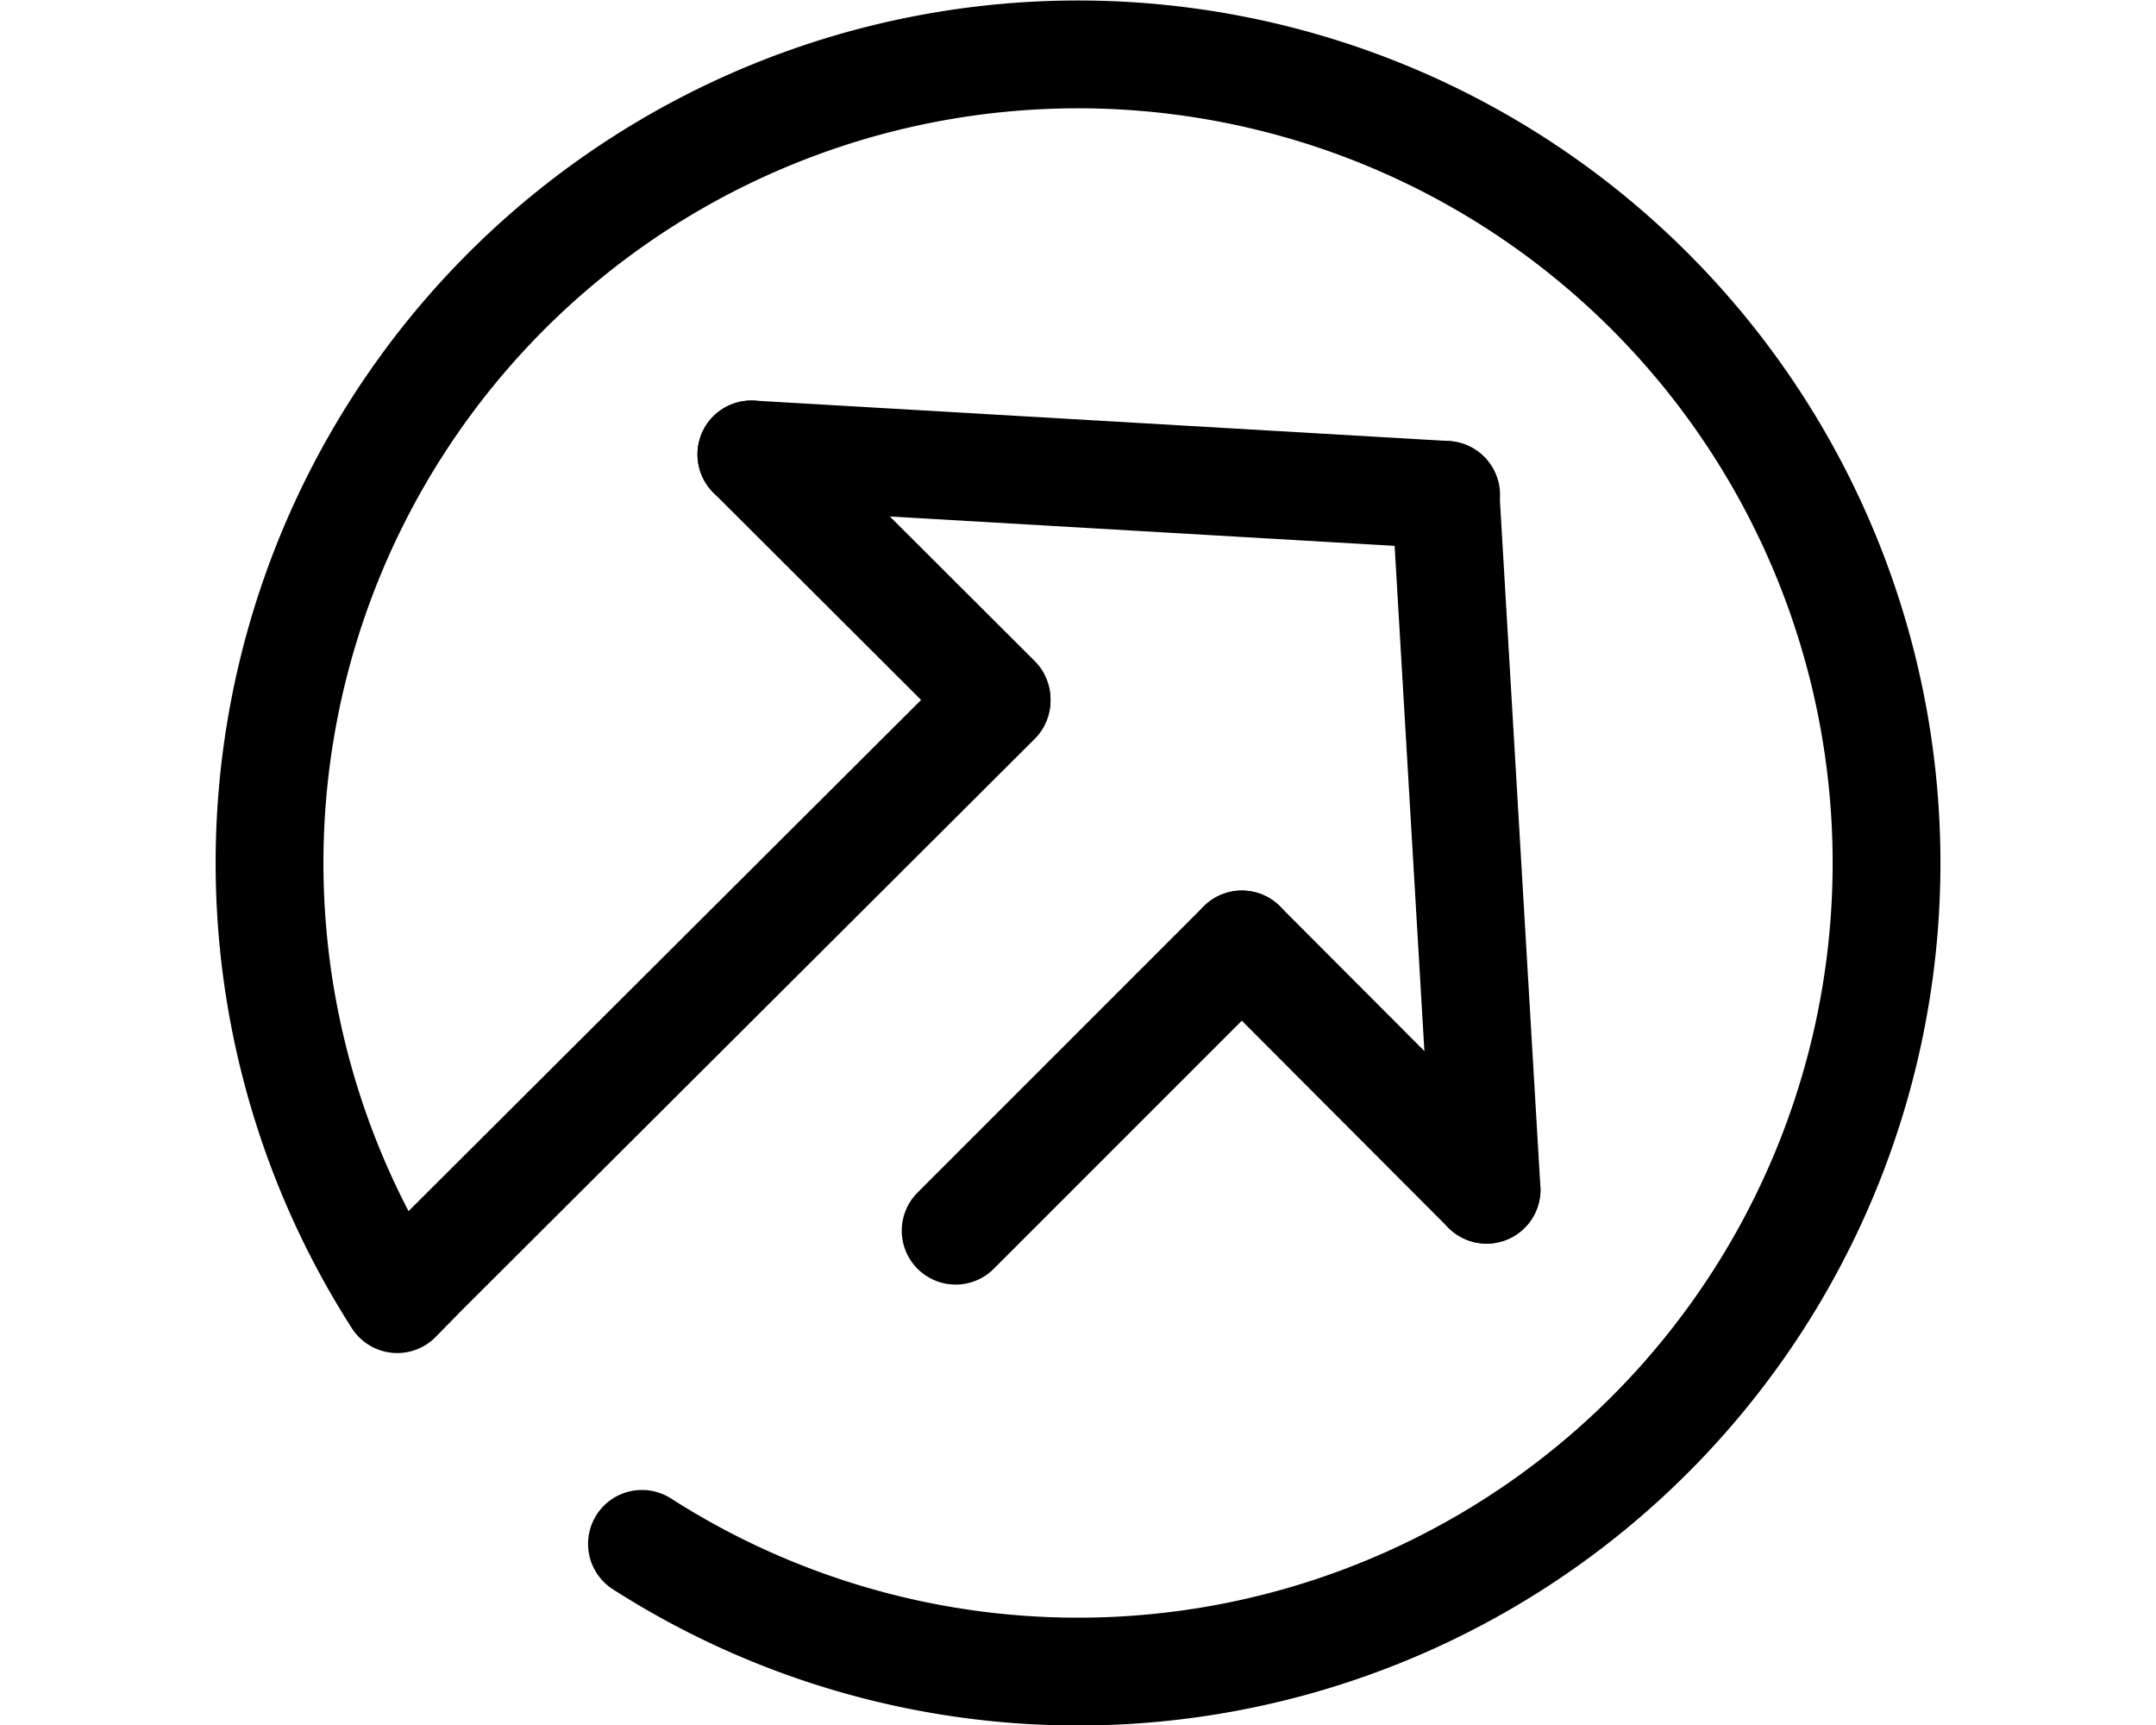 <svg xmlns="http://www.w3.org/2000/svg" viewBox="0 0 40 32">
    <line
        x1="13.94"
        x2="18.49"
        y1="8.43"
        y2="12.97"
        fill="none"
        stroke="#000000"
        stroke-linecap="round"
        stroke-linejoin="round"
        stroke-width="2"
    />
    <line
        x1="23.04"
        x2="27.58"
        y1="17.52"
        y2="22.07"
        fill="none"
        stroke="#000000"
        stroke-linecap="round"
        stroke-linejoin="round"
        stroke-width="2"
    />
    <path
        fill="none"
        stroke="#000000"
        stroke-linecap="round"
        stroke-linejoin="round"
        stroke-width="2"
        d="M18.49,13,7.88,23.58l-.51.52a15,15,0,1,1,4.54,4.54"
    />
    <line
        x1="23.04"
        x2="17.73"
        y1="17.52"
        y2="22.83"
        fill="none"
        stroke="#000000"
        stroke-linecap="round"
        stroke-linejoin="round"
        stroke-width="2"
    />
    <line
        x1="26.83"
        x2="13.94"
        y1="9.18"
        y2="8.43"
        fill="none"
        stroke="#000000"
        stroke-linecap="round"
        stroke-linejoin="round"
        stroke-width="2"
    />
    <line
        x1="27.58"
        x2="26.82"
        y1="22.07"
        y2="9.18"
        fill="none"
        stroke="#000000"
        stroke-linecap="round"
        stroke-linejoin="round"
        stroke-width="2"
    />
</svg>
